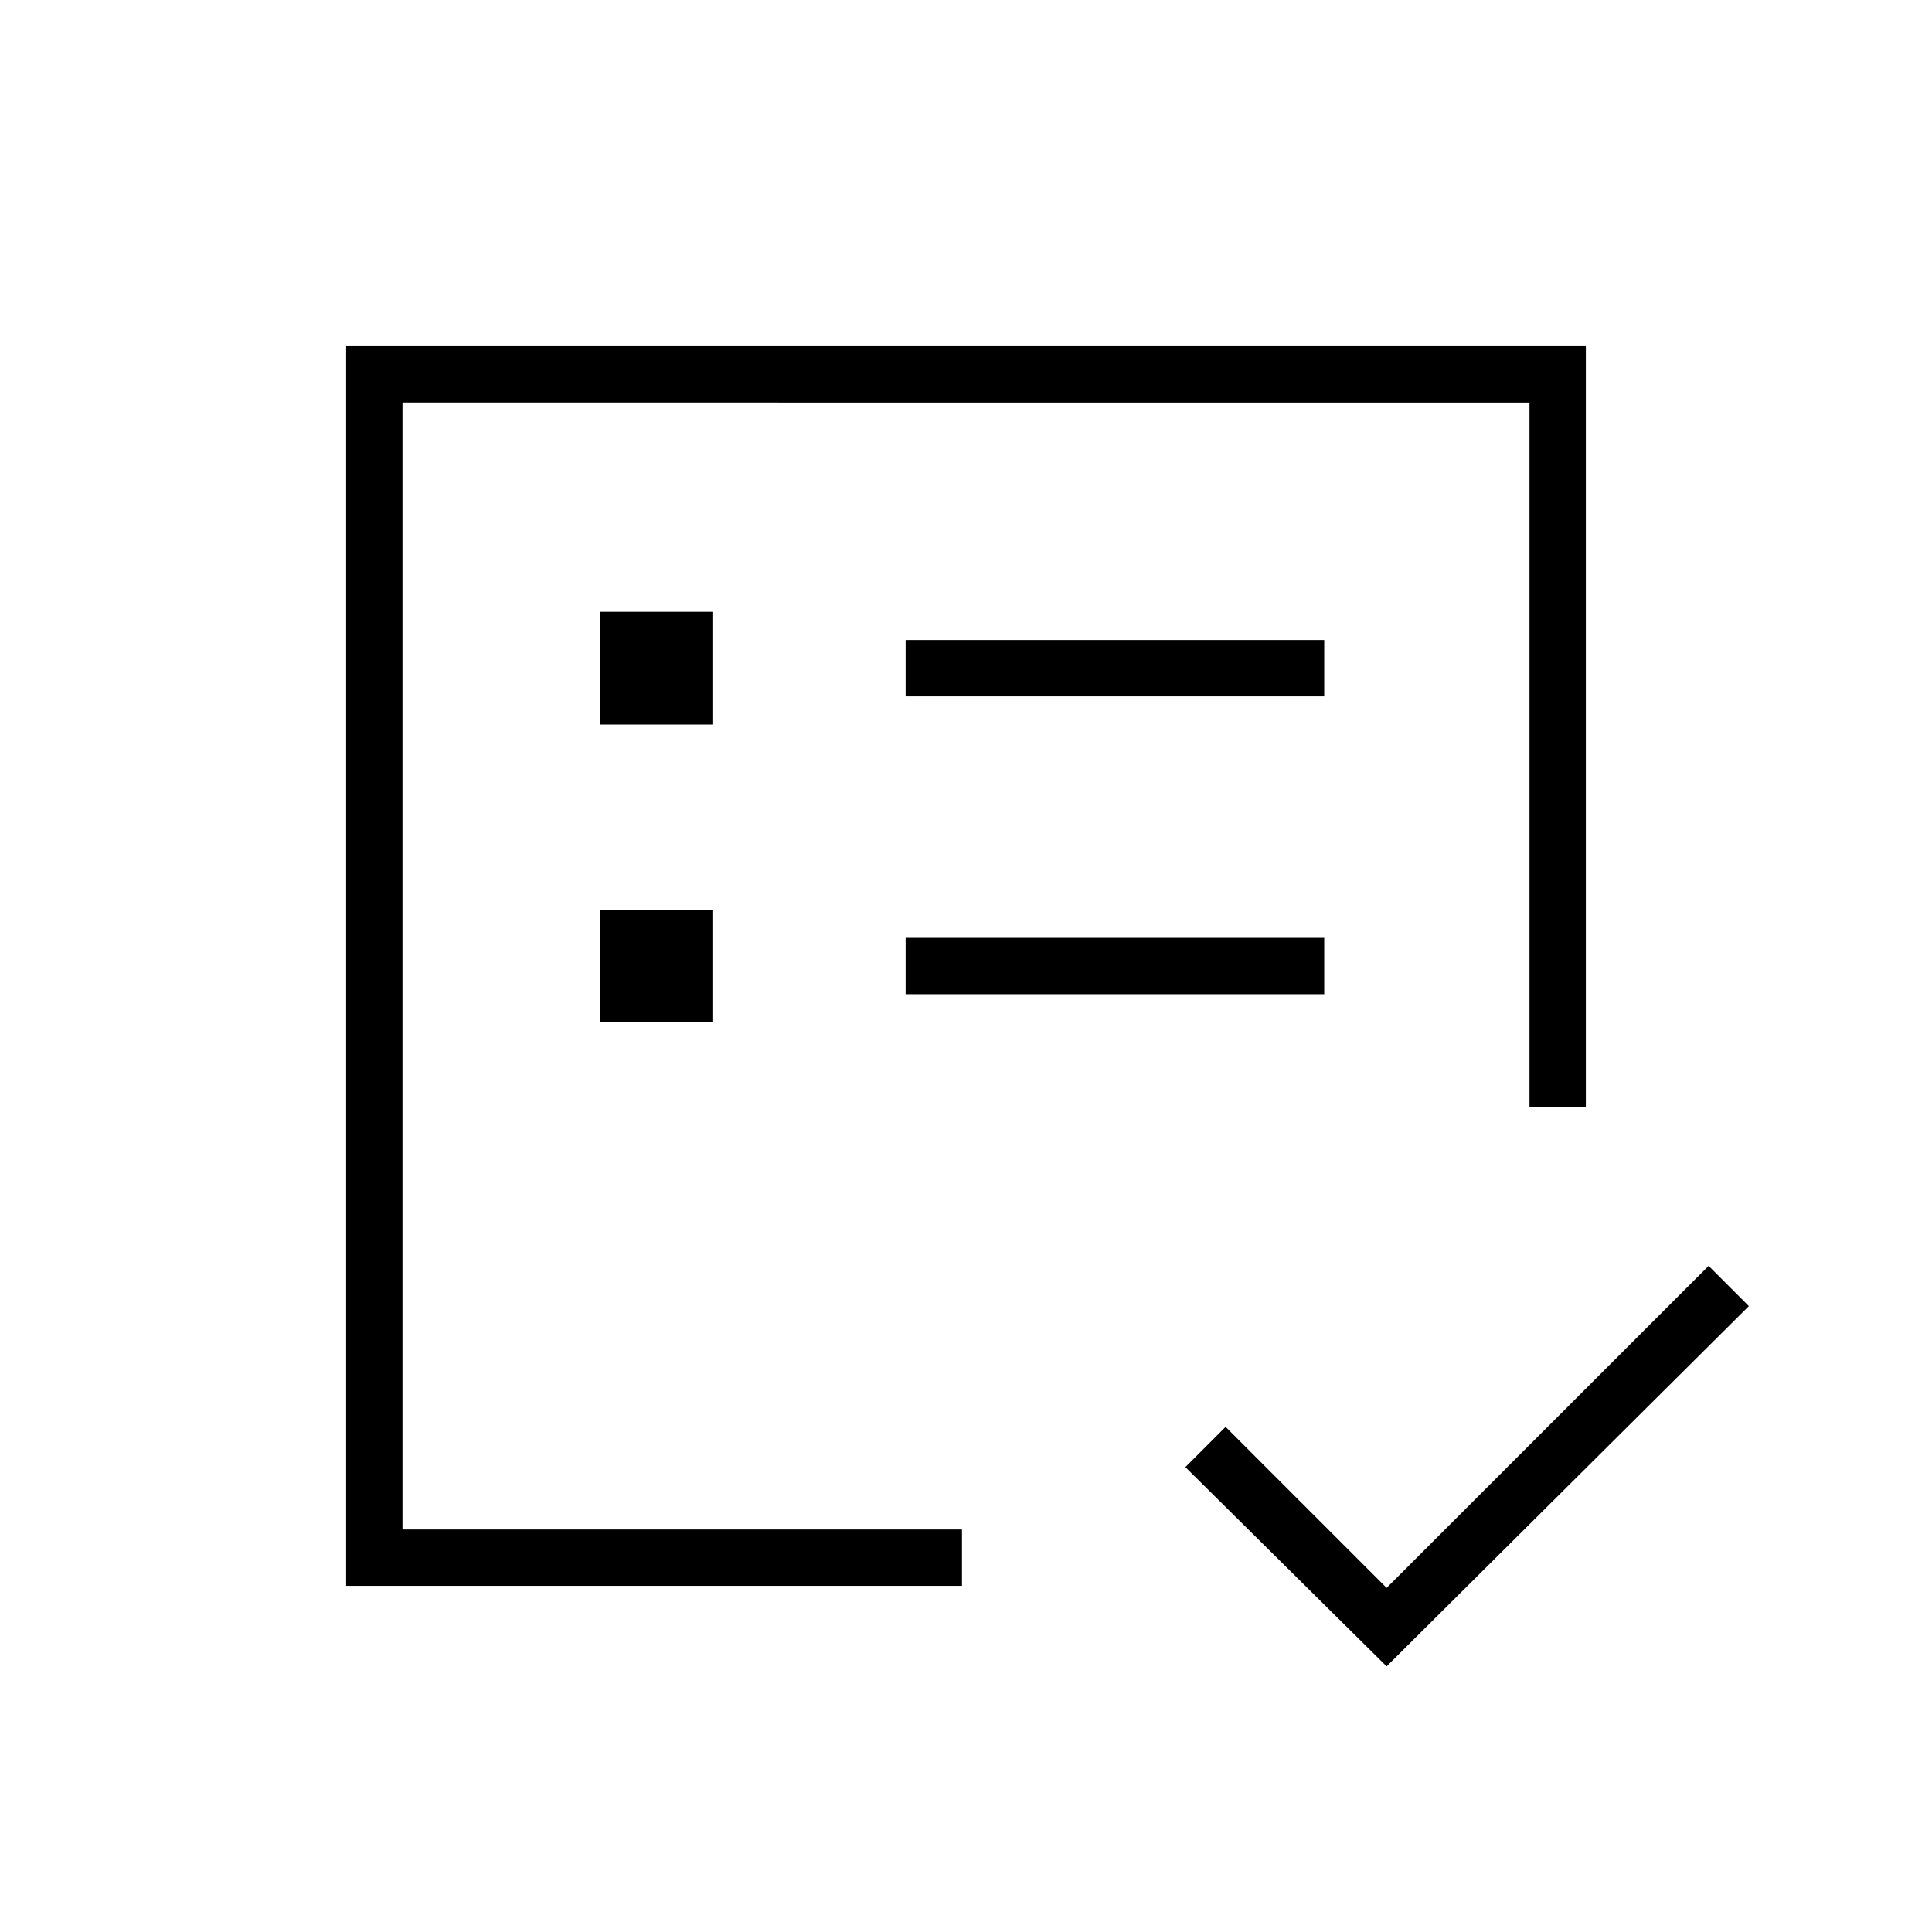 <svg xmlns="http://www.w3.org/2000/svg" height="24" viewBox="0 -960 960 960" width="24"><path d="M200-200v-560 448-80 192Zm-28 28v-616h616v378h-28v-350H200v560h278v28H172Zm517 40-100-99 20-20 80 80 160-160 20 20-180 179ZM450-466h208v-28H450v28Zm0-148h208v-28H450v28ZM298-452h56v-56h-56v56Zm0-148h56v-56h-56v56Z"/></svg>